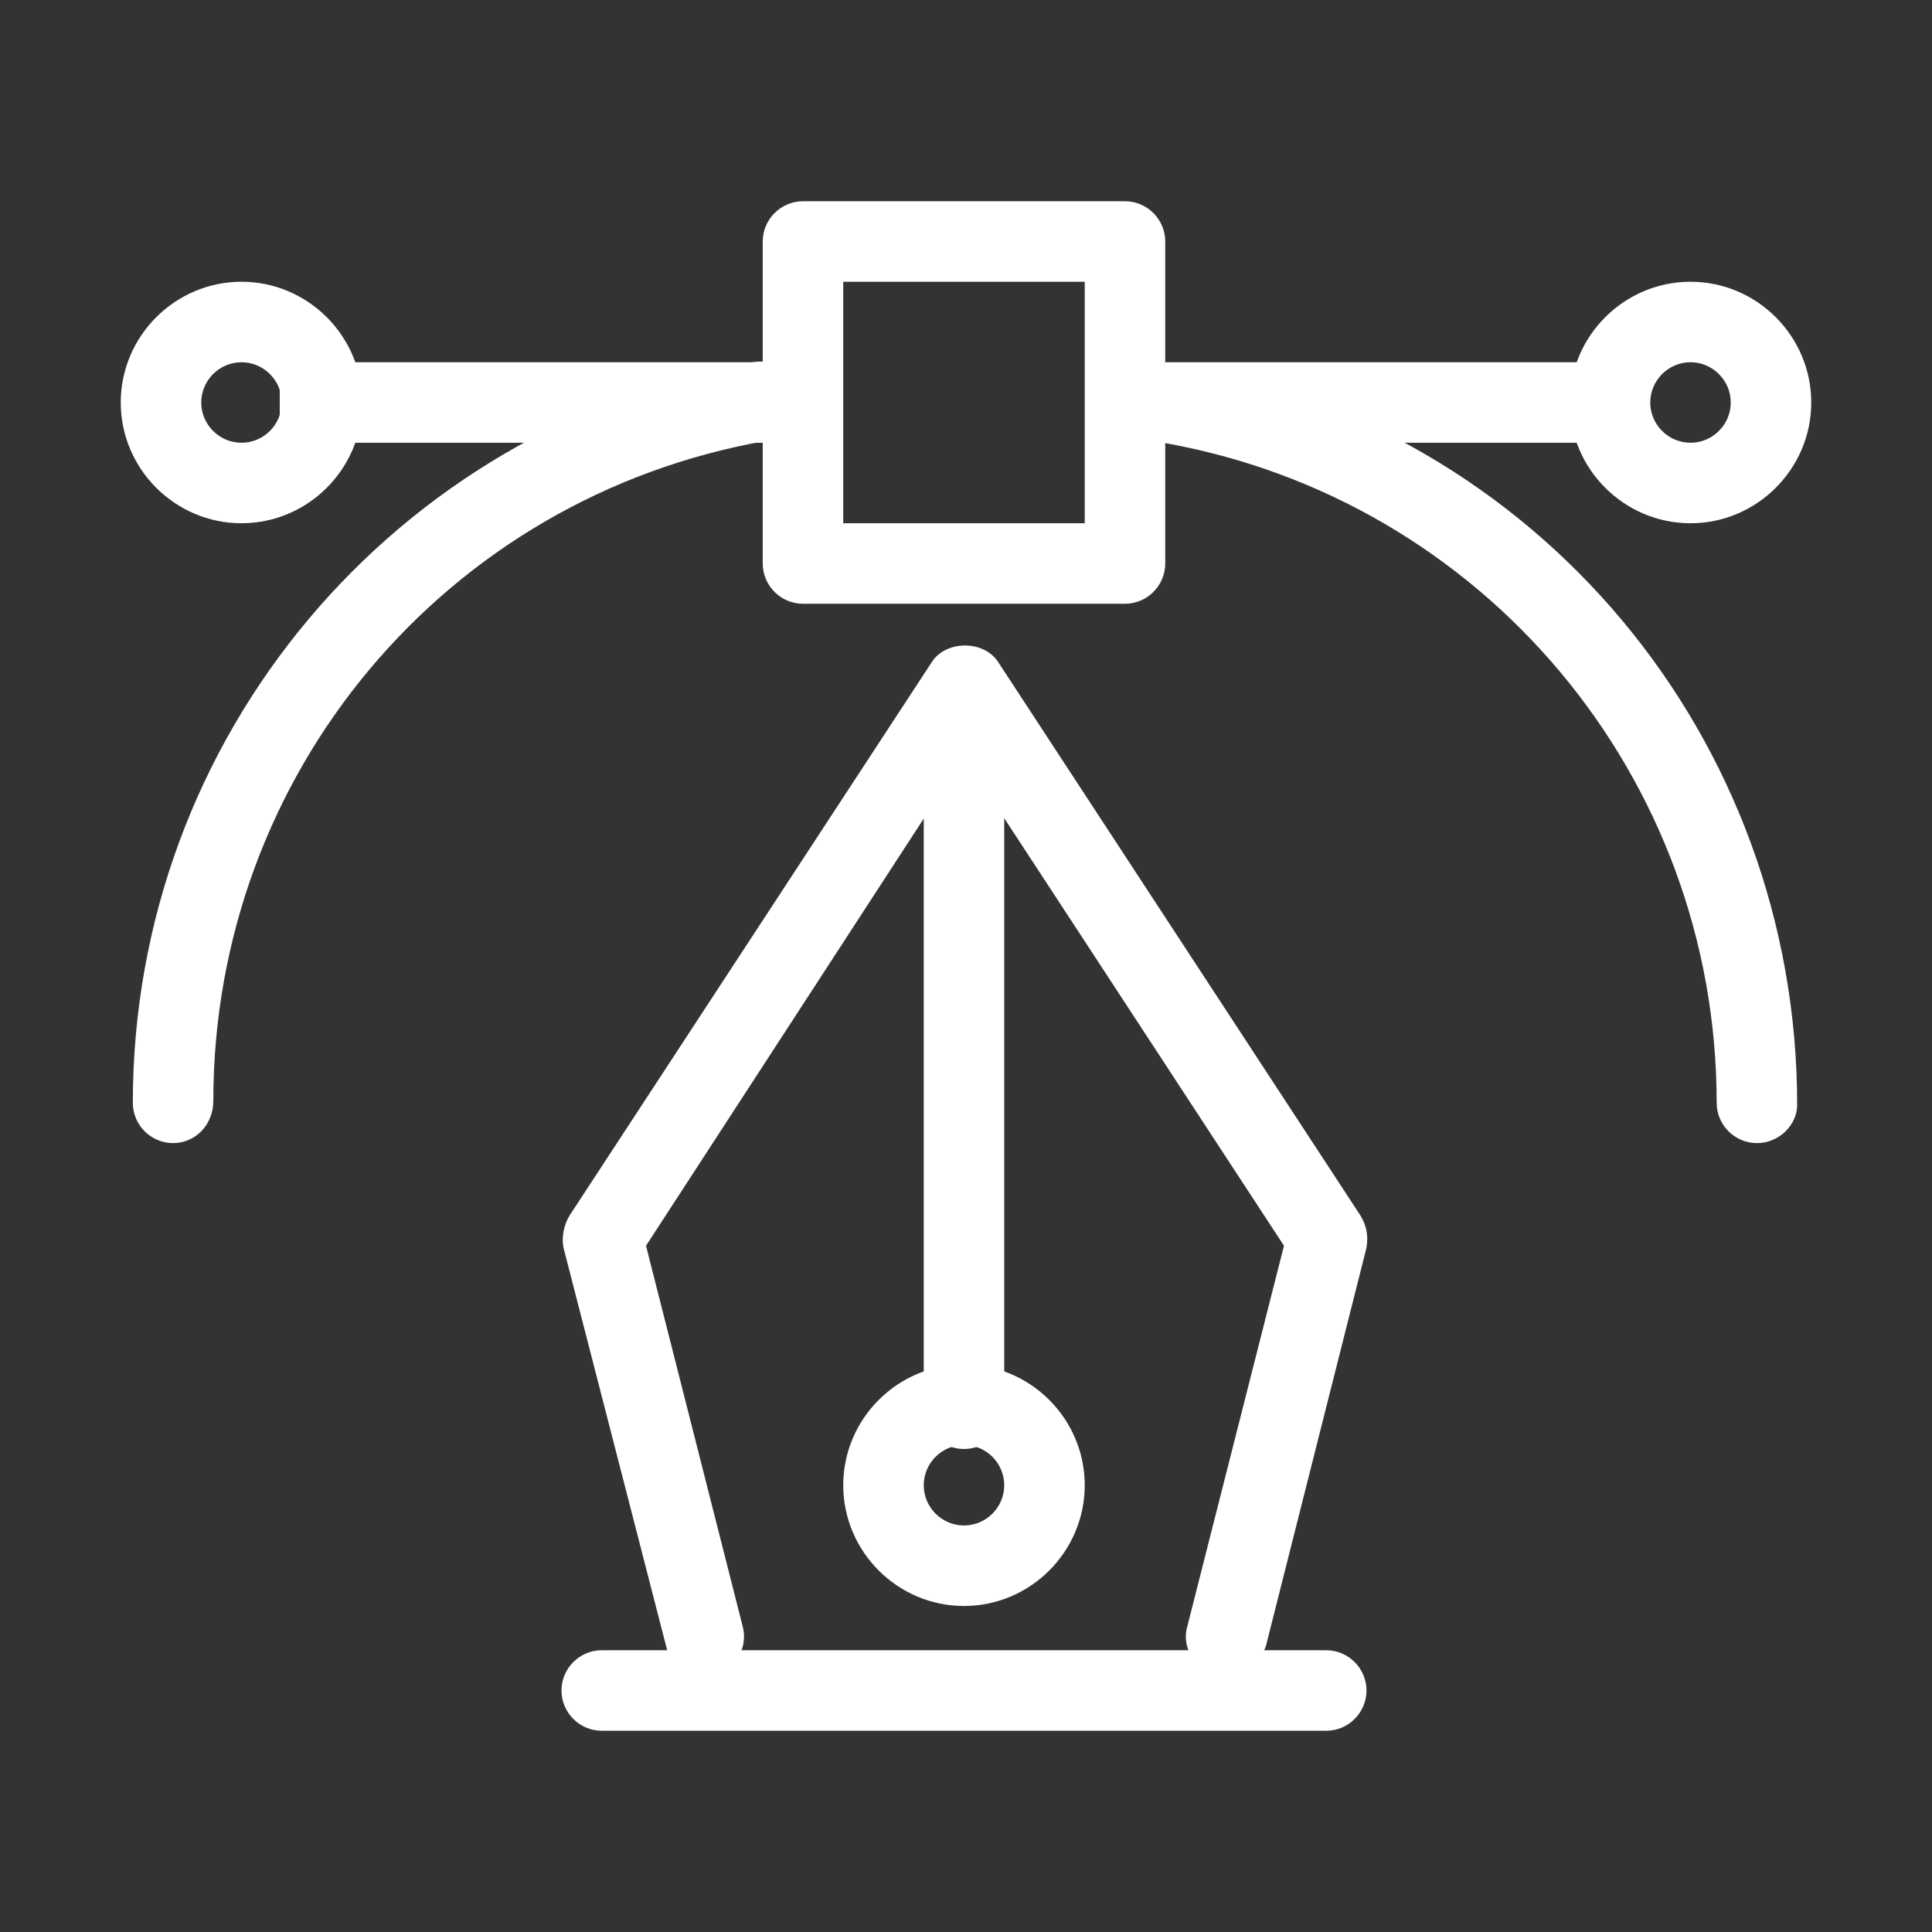 <?xml version="1.0" encoding="utf-8"?>
<!-- Generator: Adobe Illustrator 21.1.0, SVG Export Plug-In . SVG Version: 6.00 Build 0)  -->
<svg version="1.1" id="Layer_1" xmlns="http://www.w3.org/2000/svg" xmlns:xlink="http://www.w3.org/1999/xlink" x="0px" y="0px"
	 viewBox="0 0 96 96" style="enable-background:new 0 0 96 96;" xml:space="preserve" fill="#ffffff">
<rect x="0" y="0" width="96" height="96" fill="#333333" stroke="none"/>
<path d="M55.9,30h-16c-1.1,0-2-0.9-2-2V12c0-1.1,0.9-2,2-2h16c1.1,0,2,0.9,2,2v16C57.9,29.1,57,30,55.9,30z M41.9,26h12V14h-12V26z"
	/>
<path d="M13.9,18h24v4h-24V18z"/>
<path d="M57.9,18h24v4h-24V18z"/>
<path d="M84,26c-3.3,0-6-2.7-6-6s2.7-6,6-6c3.3,0,6,2.7,6,6S87.3,26,84,26z M84,18c-1.1,0-2,0.9-2,2s0.9,2,2,2c1.1,0,2-0.9,2-2
	S85.1,18,84,18z"/>
<path d="M12,26c-3.3,0-6-2.7-6-6s2.7-6,6-6c3.3,0,6,2.7,6,6S15.3,26,12,26z M12,18c-1.1,0-2,0.9-2,2s0.9,2,2,2c1.1,0,2-0.9,2-2
	S13.1,18,12,18z"/>
<path d="M87.3,56.8c-1.1,0-2-0.9-2-2c0-16.2-11.6-30-27.5-32.8c-1.1-0.2-1.8-1.2-1.6-2.3c0.2-1.1,1.2-1.8,2.3-1.6
	c17.9,3.1,30.8,18.6,30.8,36.8C89.3,55.9,88.4,56.8,87.3,56.8z"/>
<path d="M8.6,56.8c-1.1,0-2-0.9-2-2c0-18.2,13-33.6,30.8-36.8c1.1-0.2,2.1,0.5,2.3,1.6c0.2,1.1-0.5,2.1-1.6,2.3
	c-16,2.8-27.5,16.6-27.5,32.8C10.6,55.9,9.7,56.8,8.6,56.8z"/>
<path d="M60.9,83.3c-0.2,0-0.3,0-0.5-0.1c-1.1-0.3-1.7-1.4-1.4-2.4l4.8-18.9L47.9,37.6L32.1,61.9l4.8,18.9c0.3,1.1-0.4,2.2-1.4,2.4
	c-1.1,0.3-2.2-0.4-2.4-1.4L28,62c-0.1-0.5,0-1.1,0.3-1.6l18-27.5c0.7-1.1,2.6-1.1,3.3,0l18,27.5c0.3,0.5,0.4,1,0.3,1.6l-5,19.8
	C62.6,82.6,61.8,83.3,60.9,83.3z"/>
<path d="M47.9,72c-1.1,0-2-0.9-2-2V38c0-1.1,0.9-2,2-2s2,0.9,2,2v32C49.9,71.1,49,72,47.9,72z"/>
<path d="M47.9,79.8c-3.3,0-6-2.7-6-6c0-3.3,2.7-6,6-6c3.3,0,6,2.7,6,6C53.9,77.1,51.2,79.8,47.9,79.8z M47.9,71.8c-1.1,0-2,0.9-2,2
	c0,1.1,0.9,2,2,2s2-0.9,2-2S49,71.8,47.9,71.8z"/>
<path d="M65.9,86h-36c-1.1,0-2-0.9-2-2s0.9-2,2-2h36c1.1,0,2,0.9,2,2S67,86,65.9,86z"/>
</svg>
